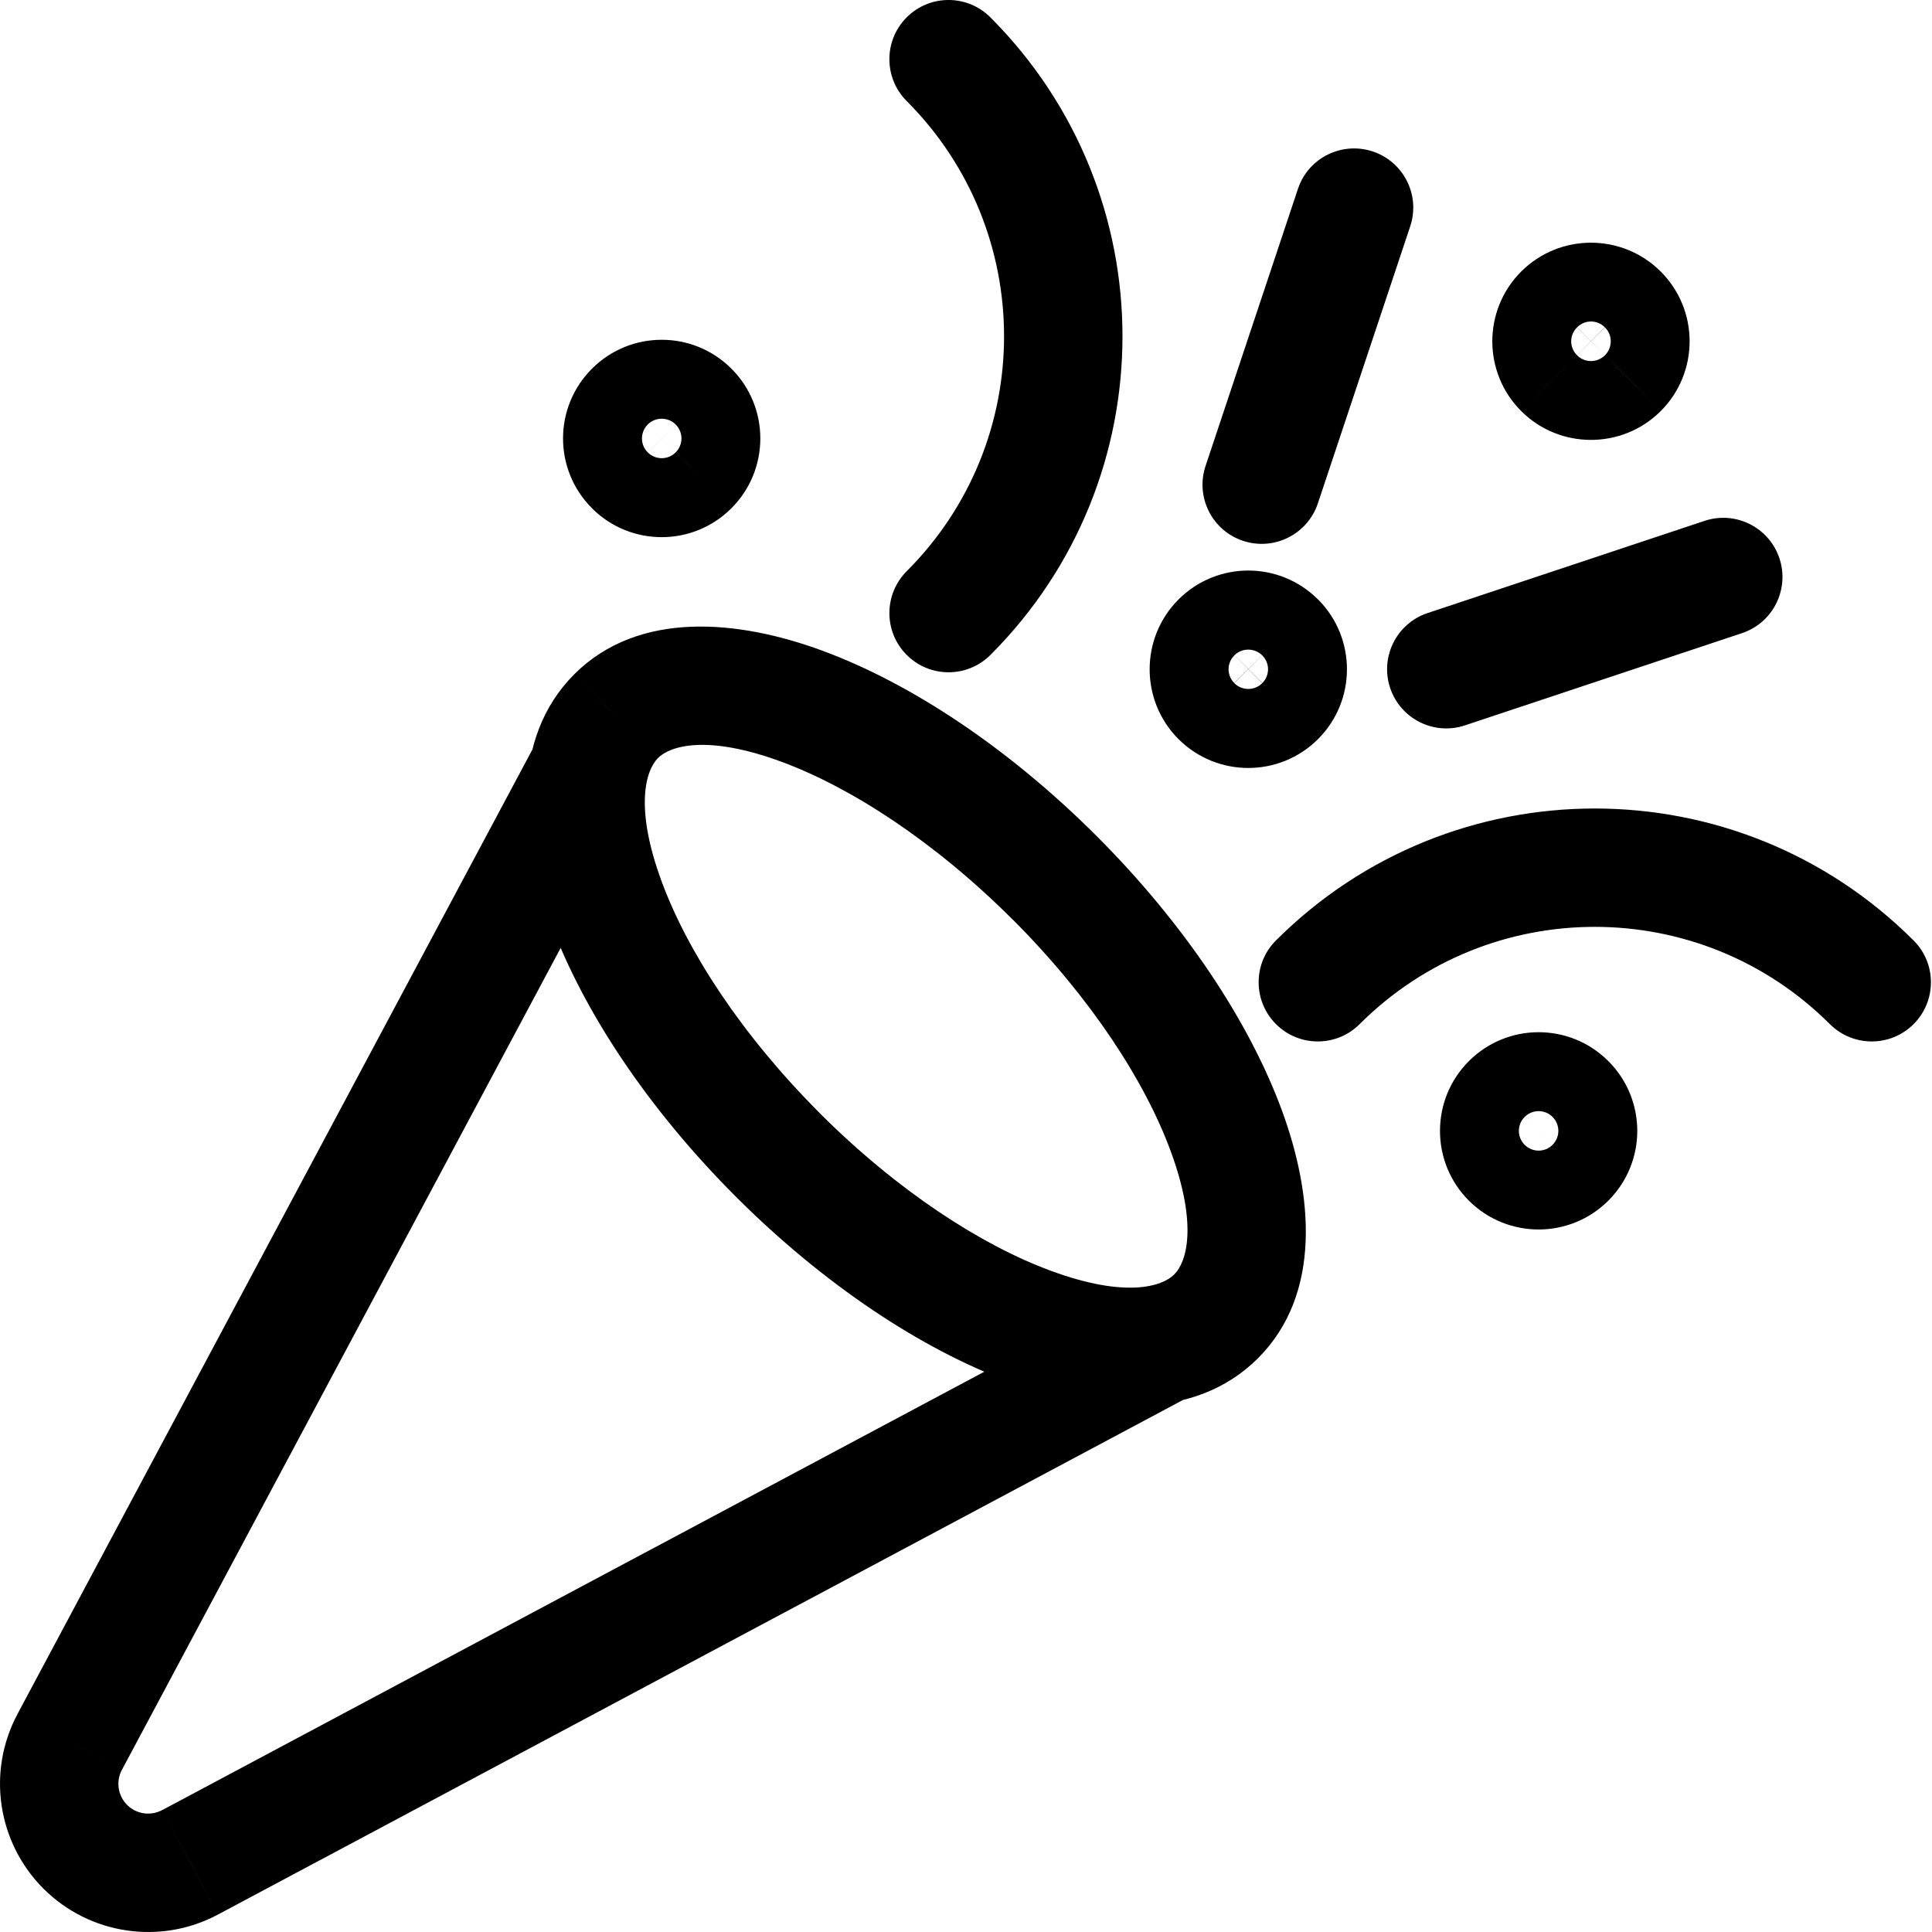 <svg width="25" height="25" viewBox="0 0 25 25" fill="none" xmlns="http://www.w3.org/2000/svg">
<path d="M0.902 22.541L1.577 22.902L1.578 22.901L0.902 22.541ZM1.103 23.897L0.561 24.438L0.562 24.439L1.103 23.897ZM2.46 24.098L2.1 23.422L2.099 23.422L2.46 24.098ZM10.063 14.942L9.521 15.484L9.521 15.484L10.063 14.942ZM7.972 9.267L7.431 8.725L7.43 8.726L7.972 9.267ZM13.646 11.358L14.188 10.816L14.188 10.816L13.646 11.358ZM16.511 12.169C16.212 12.467 16.212 12.953 16.511 13.252C16.81 13.551 17.295 13.551 17.594 13.252L16.511 12.169ZM23.678 13.252C23.978 13.551 24.463 13.551 24.762 13.252C25.061 12.953 25.061 12.467 24.761 12.169L23.678 13.252ZM11.733 7.391C11.434 7.691 11.434 8.176 11.733 8.475C12.032 8.774 12.517 8.774 12.816 8.475L11.733 7.391ZM12.816 0.225C12.517 -0.075 12.032 -0.075 11.733 0.224C11.434 0.523 11.434 1.008 11.732 1.307L12.816 0.225ZM18.473 7.933C18.072 8.066 17.855 8.5 17.988 8.901C18.122 9.303 18.556 9.52 18.957 9.386L18.473 7.933ZM22.541 8.193C22.942 8.06 23.159 7.626 23.026 7.225C22.892 6.823 22.458 6.606 22.057 6.74L22.541 8.193ZM15.6 6.029C15.466 6.431 15.683 6.865 16.084 6.998C16.485 7.132 16.919 6.915 17.053 6.514L15.6 6.029ZM18.248 2.929C18.382 2.528 18.165 2.094 17.764 1.96C17.362 1.827 16.928 2.043 16.795 2.445L18.248 2.929ZM15.792 8.298L15.25 7.757L15.249 7.758L15.792 8.298ZM16.514 8.298L17.057 7.758L17.055 7.757L16.514 8.298ZM8.923 6.034L8.382 5.493L8.38 5.494L8.923 6.034ZM8.201 6.034L8.744 5.494L8.743 5.493L8.201 6.034ZM20.948 4.778L21.488 5.321L21.49 5.319L20.948 4.778ZM20.226 4.778L19.684 5.319L19.686 5.321L20.226 4.778ZM6.937 9.609L0.226 22.18L1.578 22.901L8.288 10.331L6.937 9.609ZM0.227 22.179C-0.172 22.924 -0.035 23.84 0.561 24.438L1.645 23.356C1.524 23.234 1.498 23.05 1.577 22.902L0.227 22.179ZM0.562 24.439C1.16 25.035 2.076 25.172 2.821 24.774L2.099 23.422C1.95 23.502 1.765 23.476 1.644 23.355L0.562 24.439ZM2.821 24.774L15.431 18.05L14.71 16.698L2.1 23.422L2.821 24.774ZM15.195 16.491C15.039 16.648 14.566 16.801 13.598 16.444C12.697 16.112 11.617 15.413 10.604 14.401L9.521 15.484C10.654 16.616 11.916 17.457 13.068 17.882C14.154 18.282 15.445 18.408 16.279 17.575L15.195 16.491ZM10.605 14.401C9.593 13.388 8.894 12.308 8.562 11.407C8.205 10.44 8.358 9.965 8.515 9.808L7.43 8.726C6.598 9.561 6.724 10.851 7.124 11.937C7.549 13.089 8.389 14.351 9.521 15.484L10.605 14.401ZM8.514 9.809C8.67 9.653 9.143 9.5 10.112 9.857C11.013 10.19 12.093 10.889 13.105 11.9L14.188 10.816C13.056 9.685 11.794 8.845 10.642 8.42C9.557 8.02 8.265 7.892 7.431 8.725L8.514 9.809ZM13.105 11.899C14.117 12.912 14.816 13.992 15.148 14.894C15.505 15.862 15.352 16.335 15.195 16.491L16.279 17.575C17.112 16.741 16.986 15.45 16.586 14.364C16.161 13.211 15.321 11.949 14.188 10.816L13.105 11.899ZM17.594 13.252C19.274 11.574 21.998 11.574 23.678 13.252L24.761 12.169C22.483 9.893 18.79 9.893 16.511 12.169L17.594 13.252ZM12.816 8.475C15.095 6.197 15.094 2.505 12.816 0.225L11.732 1.307C13.413 2.99 13.412 5.713 11.733 7.391L12.816 8.475ZM18.957 9.386L22.541 8.193L22.057 6.74L18.473 7.933L18.957 9.386ZM17.053 6.514L18.248 2.929L16.795 2.445L15.6 6.029L17.053 6.514ZM15.972 8.481C16.072 8.381 16.233 8.381 16.334 8.481L15.25 9.564C15.749 10.062 16.557 10.062 17.055 9.564L15.972 8.481ZM16.334 8.481C16.434 8.581 16.432 8.741 16.335 8.838L15.249 7.758C14.753 8.256 14.751 9.065 15.25 9.564L16.334 8.481ZM16.334 8.84C16.233 8.94 16.072 8.94 15.972 8.84L17.055 7.757C16.557 7.258 15.749 7.258 15.25 7.757L16.334 8.84ZM15.971 8.838C15.874 8.741 15.872 8.581 15.972 8.481L17.055 9.564C17.555 9.065 17.553 8.256 17.057 7.758L15.971 8.838ZM8.38 5.494C8.481 5.393 8.644 5.393 8.744 5.494L7.658 6.575C8.157 7.076 8.968 7.076 9.466 6.575L8.38 5.494ZM8.743 5.493C8.843 5.593 8.843 5.754 8.743 5.854L7.66 4.771C7.161 5.269 7.161 6.078 7.66 6.576L8.743 5.493ZM8.743 5.854C8.643 5.954 8.482 5.954 8.382 5.854L9.465 4.771C8.967 4.272 8.158 4.272 7.66 4.771L8.743 5.854ZM8.382 5.854C8.282 5.754 8.282 5.593 8.382 5.493L9.465 6.576C9.963 6.078 9.963 5.269 9.465 4.771L8.382 5.854ZM20.408 4.235C20.508 4.135 20.667 4.135 20.766 4.235L19.686 5.321C20.184 5.816 20.99 5.816 21.488 5.321L20.408 4.235ZM20.768 4.236C20.868 4.336 20.868 4.497 20.768 4.597L19.684 3.514C19.186 4.012 19.186 4.821 19.684 5.319L20.768 4.236ZM20.768 4.597C20.668 4.697 20.506 4.697 20.407 4.597L21.49 3.514C20.991 3.016 20.183 3.016 19.684 3.514L20.768 4.597ZM20.407 4.597C20.306 4.497 20.306 4.336 20.407 4.236L21.49 5.319C21.988 4.821 21.988 4.012 21.49 3.514L20.407 4.597ZM19.729 14.453C19.829 14.353 19.991 14.353 20.09 14.453L19.007 15.536C19.506 16.034 20.314 16.034 20.812 15.536L19.729 14.453ZM20.09 14.453C20.19 14.553 20.19 14.714 20.09 14.814L19.007 13.731C18.509 14.229 18.509 15.038 19.007 15.536L20.09 14.453ZM20.09 14.814C19.991 14.914 19.829 14.914 19.729 14.814L20.812 13.731C20.314 13.232 19.506 13.232 19.007 13.731L20.09 14.814ZM19.729 14.814C19.629 14.714 19.629 14.553 19.729 14.453L20.812 15.536C21.311 15.038 21.311 14.229 20.812 13.731L19.729 14.814Z" fill="black"/>
</svg>

